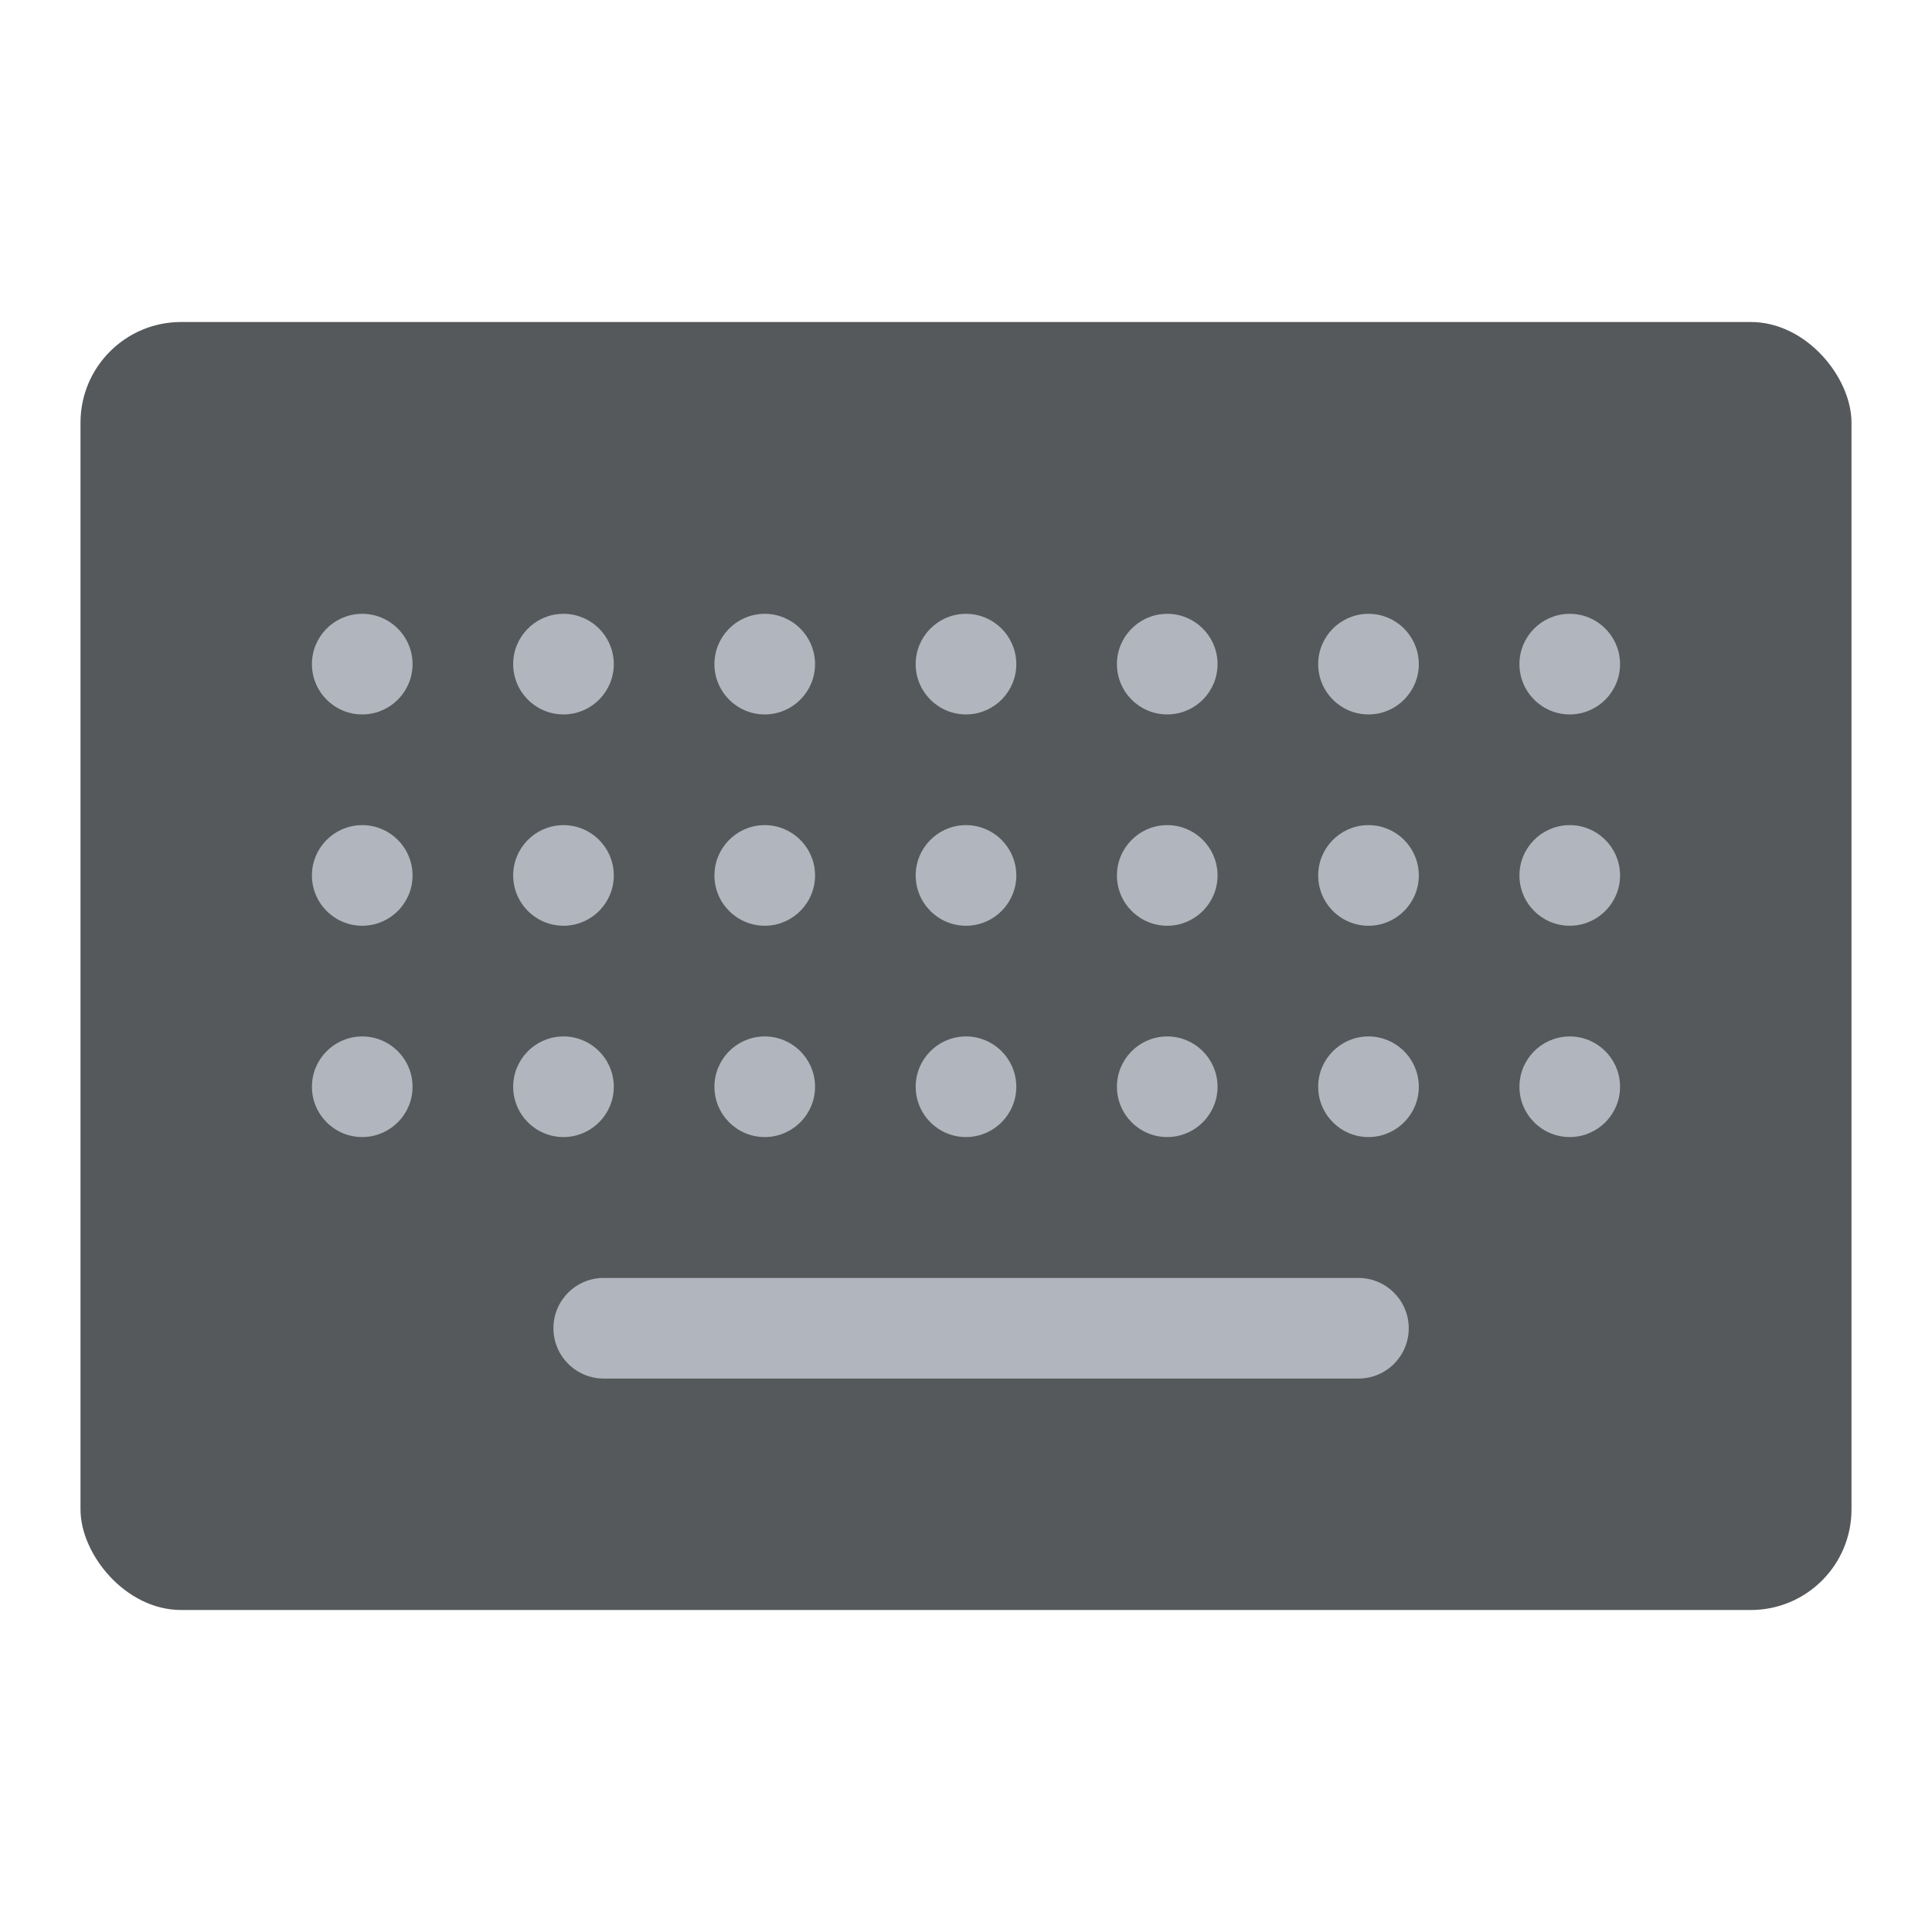 <?xml version="1.0" encoding="UTF-8" standalone="no"?>
<svg
   xmlns:dc="http://purl.org/dc/elements/1.1/"
   xmlns:cc="http://creativecommons.org/ns#"
   xmlns:rdf="http://www.w3.org/1999/02/22-rdf-syntax-ns#"
   xmlns:svg="http://www.w3.org/2000/svg"
   xmlns="http://www.w3.org/2000/svg"
   xmlns:sodipodi="http://sodipodi.sourceforge.net/DTD/sodipodi-0.dtd"
   xmlns:inkscape="http://www.inkscape.org/namespaces/inkscape"
   viewBox="0 0 192 192"
   version="1.1"
   id="svg16"
   sodipodi:docname="keyboard_new.svg"
   inkscape:version="0.92.4 (5da689c313, 2019-01-14)">
  <sodipodi:namedview
     pagecolor="#ffffff"
     bordercolor="#666666"
     borderopacity="1"
     objecttolerance="10"
     gridtolerance="10"
     guidetolerance="10"
     inkscape:pageopacity="0"
     inkscape:pageshadow="2"
     inkscape:window-width="1920"
     inkscape:window-height="1017"
     id="namedview18"
     showgrid="true"
     inkscape:zoom="3.4766083"
     inkscape:cx="67.163684"
     inkscape:cy="82.169494"
     inkscape:window-x="-8"
     inkscape:window-y="-8"
     inkscape:window-maximized="1"
     inkscape:current-layer="svg16"
     showguides="true"
     inkscape:guide-bbox="true">
    <inkscape:grid
       type="xygrid"
       id="grid827"
       spacingx="4"
       spacingy="4" />
  </sodipodi:namedview>
  <defs
     id="defs4">
    <style
       id="style2">.a{fill:none;stroke:#b1b5bd;stroke-linecap:round;stroke-linejoin:round;isolation:isolate;opacity:0.63;}</style>
  </defs>
  <rect
     class="a"
     x="8"
     y="32"
     width="176"
     height="128"
     rx="10"
     id="rect14"
     style="fill:#56595b;stroke:none;opacity:1" />
  <path
     inkscape:connector-curvature="0"
     d="m 135,127 c 2.689,0 4.882,2.128 4.995,4.784 l 0.005,0.216 c 0,2.761 -2.23,5 -5,5 H 60 c -2.761,0 -5,-2.244 -5,-5 0,-2.761 2.23,-5 5,-5 z m 21,-24 c 2.689,0 4.882,2.128 4.995,4.784 l 0.005,0.216 c 0,2.689 -2.128,4.882 -4.784,4.995 l -0.216,0.005 c -2.761,0 -5,-2.244 -5,-5 0,-2.689 2.128,-4.882 4.784,-4.995 z m -20,0 c 2.689,0 4.882,2.128 4.995,4.784 l 0.005,0.216 c 0,2.689 -2.128,4.882 -4.784,4.995 l -0.216,0.005 c -2.761,0 -5,-2.244 -5,-5 0,-2.689 2.128,-4.882 4.784,-4.995 z m -20,0 c 2.689,0 4.882,2.128 4.995,4.784 l 0.005,0.216 c 0,2.689 -2.128,4.882 -4.784,4.995 l -0.216,0.005 c -2.761,0 -5,-2.244 -5,-5 0,-2.689 2.128,-4.882 4.784,-4.995 z m -20,0 c 2.689,0 4.882,2.128 4.995,4.784 l 0.005,0.216 c 0,2.689 -2.128,4.882 -4.784,4.995 l -0.216,0.005 c -2.761,0 -5,-2.244 -5,-5 0,-2.689 2.128,-4.882 4.784,-4.995 z m -20,0 c 2.689,0 4.882,2.128 4.995,4.784 l 0.005,0.216 c 0,2.689 -2.128,4.882 -4.784,4.995 l -0.216,0.005 c -2.761,0 -5,-2.244 -5,-5 0,-2.689 2.128,-4.882 4.784,-4.995 z m -20,0 c 2.689,0 4.882,2.128 4.995,4.784 l 0.005,0.216 c 0,2.689 -2.128,4.882 -4.784,4.995 l -0.216,0.005 c -2.761,0 -5,-2.244 -5,-5 0,-2.689 2.128,-4.882 4.784,-4.995 z m -20,0 c 2.689,0 4.882,2.128 4.995,4.784 l 0.005,0.216 c 0,2.689 -2.128,4.882 -4.784,4.995 l -0.216,0.005 c -2.761,0 -5,-2.244 -5,-5 0,-2.689 2.128,-4.882 4.784,-4.995 z M 156,82 c 2.689,0 4.882,2.128 4.995,4.784 l 0.005,0.216 c 0,2.689 -2.128,4.882 -4.784,4.995 l -0.216,0.005 c -2.761,0 -5,-2.244 -5,-5 0,-2.689 2.128,-4.882 4.784,-4.995 z m -20,0 c 2.689,0 4.882,2.128 4.995,4.784 l 0.005,0.216 c 0,2.689 -2.128,4.882 -4.784,4.995 l -0.216,0.005 c -2.761,0 -5,-2.244 -5,-5 0,-2.689 2.128,-4.882 4.784,-4.995 z m -20,0 c 2.689,0 4.882,2.128 4.995,4.784 l 0.005,0.216 c 0,2.689 -2.128,4.882 -4.784,4.995 l -0.216,0.005 c -2.761,0 -5,-2.244 -5,-5 0,-2.689 2.128,-4.882 4.784,-4.995 z m -20,0 c 2.689,0 4.882,2.128 4.995,4.784 l 0.005,0.216 c 0,2.689 -2.128,4.882 -4.784,4.995 l -0.216,0.005 c -2.761,0 -5,-2.244 -5,-5 0,-2.689 2.128,-4.882 4.784,-4.995 z m -20,0 c 2.689,0 4.882,2.128 4.995,4.784 l 0.005,0.216 c 0,2.689 -2.128,4.882 -4.784,4.995 l -0.216,0.005 c -2.761,0 -5,-2.244 -5,-5 0,-2.689 2.128,-4.882 4.784,-4.995 z m -20,0 c 2.689,0 4.882,2.128 4.995,4.784 l 0.005,0.216 c 0,2.689 -2.128,4.882 -4.784,4.995 l -0.216,0.005 c -2.761,0 -5,-2.244 -5,-5 0,-2.689 2.128,-4.882 4.784,-4.995 z m -20,0 c 2.689,0 4.882,2.128 4.995,4.784 l 0.005,0.216 c 0,2.689 -2.128,4.882 -4.784,4.995 l -0.216,0.005 c -2.761,0 -5,-2.244 -5,-5 0,-2.689 2.128,-4.882 4.784,-4.995 z m 0,-21 c 2.689,0 4.882,2.128 4.995,4.784 l 0.005,0.216 c 0,2.689 -2.128,4.882 -4.784,4.995 l -0.216,0.005 c -2.761,0 -5,-2.244 -5,-5 0,-2.689 2.128,-4.882 4.784,-4.995 z m 120,0 c 2.689,0 4.882,2.128 4.995,4.784 l 0.005,0.216 c 0,2.689 -2.128,4.882 -4.784,4.995 l -0.216,0.005 c -2.761,0 -5,-2.244 -5,-5 0,-2.689 2.128,-4.882 4.784,-4.995 z m -20,0 c 2.689,0 4.882,2.128 4.995,4.784 l 0.005,0.216 c 0,2.689 -2.128,4.882 -4.784,4.995 l -0.216,0.005 c -2.761,0 -5,-2.244 -5,-5 0,-2.689 2.128,-4.882 4.784,-4.995 z m -20,0 c 2.689,0 4.882,2.128 4.995,4.784 l 0.005,0.216 c 0,2.689 -2.128,4.882 -4.784,4.995 l -0.216,0.005 c -2.761,0 -5,-2.244 -5,-5 0,-2.689 2.128,-4.882 4.784,-4.995 z m -20,0 c 2.689,0 4.882,2.128 4.995,4.784 l 0.005,0.216 c 0,2.689 -2.128,4.882 -4.784,4.995 l -0.216,0.005 c -2.761,0 -5,-2.244 -5,-5 0,-2.689 2.128,-4.882 4.784,-4.995 z m -20,0 c 2.689,0 4.882,2.128 4.995,4.784 l 0.005,0.216 c 0,2.689 -2.128,4.882 -4.784,4.995 l -0.216,0.005 c -2.761,0 -5,-2.244 -5,-5 0,-2.689 2.128,-4.882 4.784,-4.995 z m -20,0 c 2.689,0 4.882,2.128 4.995,4.784 l 0.005,0.216 c 0,2.689 -2.128,4.882 -4.784,4.995 l -0.216,0.005 c -2.761,0 -5,-2.244 -5,-5 0,-2.689 2.128,-4.882 4.784,-4.995 z"
     style="fill:#b1b5bd;fill-rule:evenodd"
     id="path4" />
</svg>
